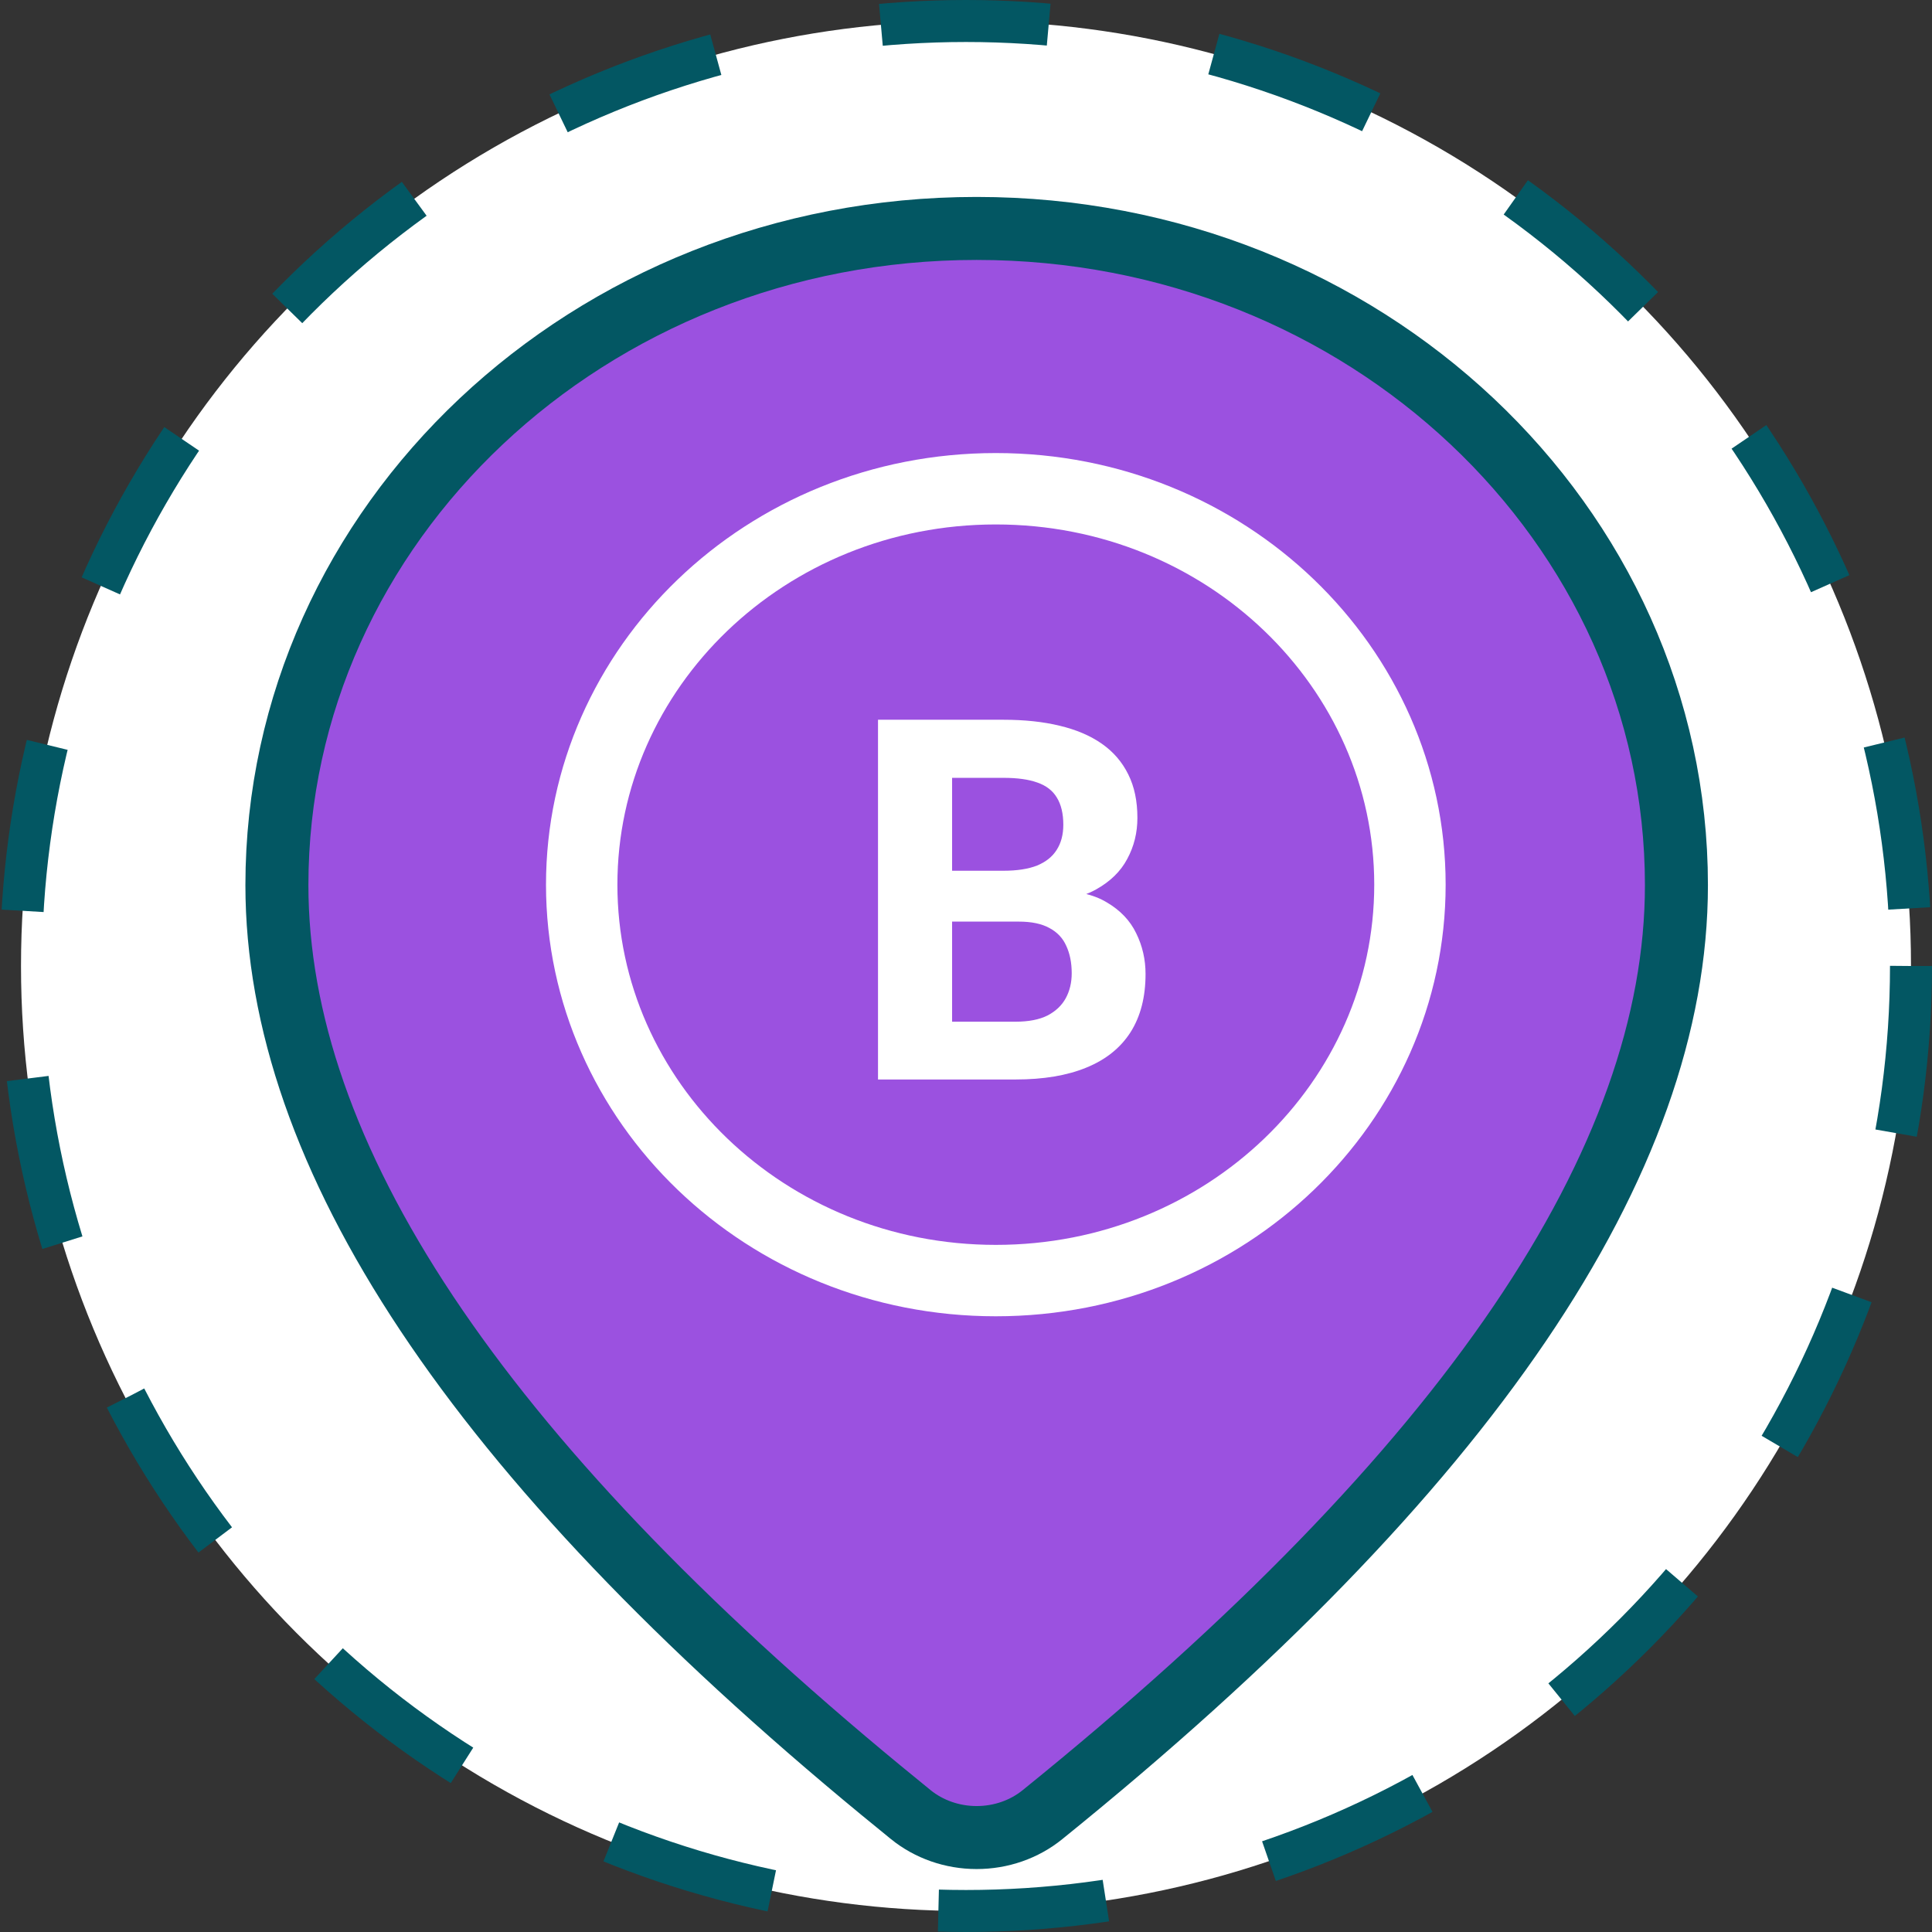 <svg width="46" height="46" viewBox="0 0 46 46" fill="none" xmlns="http://www.w3.org/2000/svg">
<rect x="0" y="0" width="46" height="46" fill="#333333" stroke="none"/>
<g clip-path="url(#clip0_2623_8496)">
<circle cx="23" cy="23" r="22.5" fill="white" stroke="#035763" stroke-dasharray="4 4"/>
<path d="M24.818 43.208L24.818 43.208C24.388 43.556 23.832 43.752 23.251 43.751C22.671 43.751 22.116 43.554 21.686 43.206C21.686 43.206 21.686 43.206 21.685 43.205L21.015 42.657C21.014 42.657 21.014 42.657 21.013 42.656C11.29 34.648 6.593 27.483 6.593 21.074C6.593 12.481 14.008 5.439 23.254 5.439C32.499 5.439 39.915 12.481 39.915 21.074C39.915 27.631 34.997 34.981 24.818 43.208ZM23.254 14.022C21.293 14.022 19.404 14.755 18.005 16.072C16.604 17.39 15.807 19.189 15.807 21.074C15.807 22.959 16.604 24.758 18.005 26.076C19.404 27.393 21.293 28.126 23.254 28.126C25.215 28.126 27.104 27.393 28.503 26.076C29.904 24.758 30.7 22.959 30.7 21.074C30.7 19.189 29.904 17.39 28.503 16.072C27.104 14.755 25.215 14.022 23.254 14.022Z" fill="#9B51E0" stroke="#035763" stroke-width="1.5"/>
<rect x="13.843" y="12.218" width="19" height="19.763" fill="#9B51E0"/>
<path d="M24.258 21.943H22.058L22.046 20.732H23.893C24.218 20.732 24.485 20.69 24.693 20.608C24.901 20.522 25.056 20.398 25.158 20.237C25.264 20.073 25.317 19.873 25.317 19.637C25.317 19.371 25.265 19.155 25.163 18.99C25.066 18.826 24.911 18.706 24.699 18.632C24.491 18.557 24.222 18.52 23.893 18.52H22.669V25.702H20.905V17.137H23.893C24.391 17.137 24.836 17.184 25.228 17.279C25.624 17.373 25.96 17.516 26.234 17.708C26.509 17.9 26.718 18.143 26.863 18.437C27.009 18.728 27.081 19.073 27.081 19.473C27.081 19.826 27.001 20.151 26.84 20.449C26.683 20.747 26.434 20.99 26.093 21.179C25.756 21.367 25.314 21.471 24.769 21.49L24.258 21.943ZM24.181 25.702H21.575L22.264 24.326H24.181C24.491 24.326 24.744 24.277 24.94 24.179C25.136 24.077 25.281 23.939 25.375 23.767C25.469 23.594 25.517 23.396 25.517 23.173C25.517 22.922 25.473 22.704 25.387 22.52C25.305 22.335 25.171 22.194 24.987 22.096C24.803 21.994 24.56 21.943 24.258 21.943H22.558L22.569 20.732H24.687L25.093 21.208C25.614 21.2 26.034 21.292 26.352 21.485C26.673 21.673 26.907 21.918 27.052 22.22C27.201 22.522 27.275 22.845 27.275 23.19C27.275 23.739 27.156 24.202 26.916 24.579C26.677 24.951 26.326 25.232 25.863 25.42C25.405 25.608 24.844 25.702 24.181 25.702Z" fill="white"/>
<path d="M33.57 21.064C33.57 26.237 29.189 30.49 23.71 30.49C18.231 30.49 13.85 26.237 13.85 21.064C13.85 15.89 18.231 11.637 23.71 11.637C29.189 11.637 33.57 15.89 33.57 21.064Z" stroke="white" stroke-width="1.7"/>
</g>
<defs>
<clipPath id="clip0_2623_8496">
<rect width="46" height="46" fill="white"/>
</clipPath>
</defs>
</svg>
